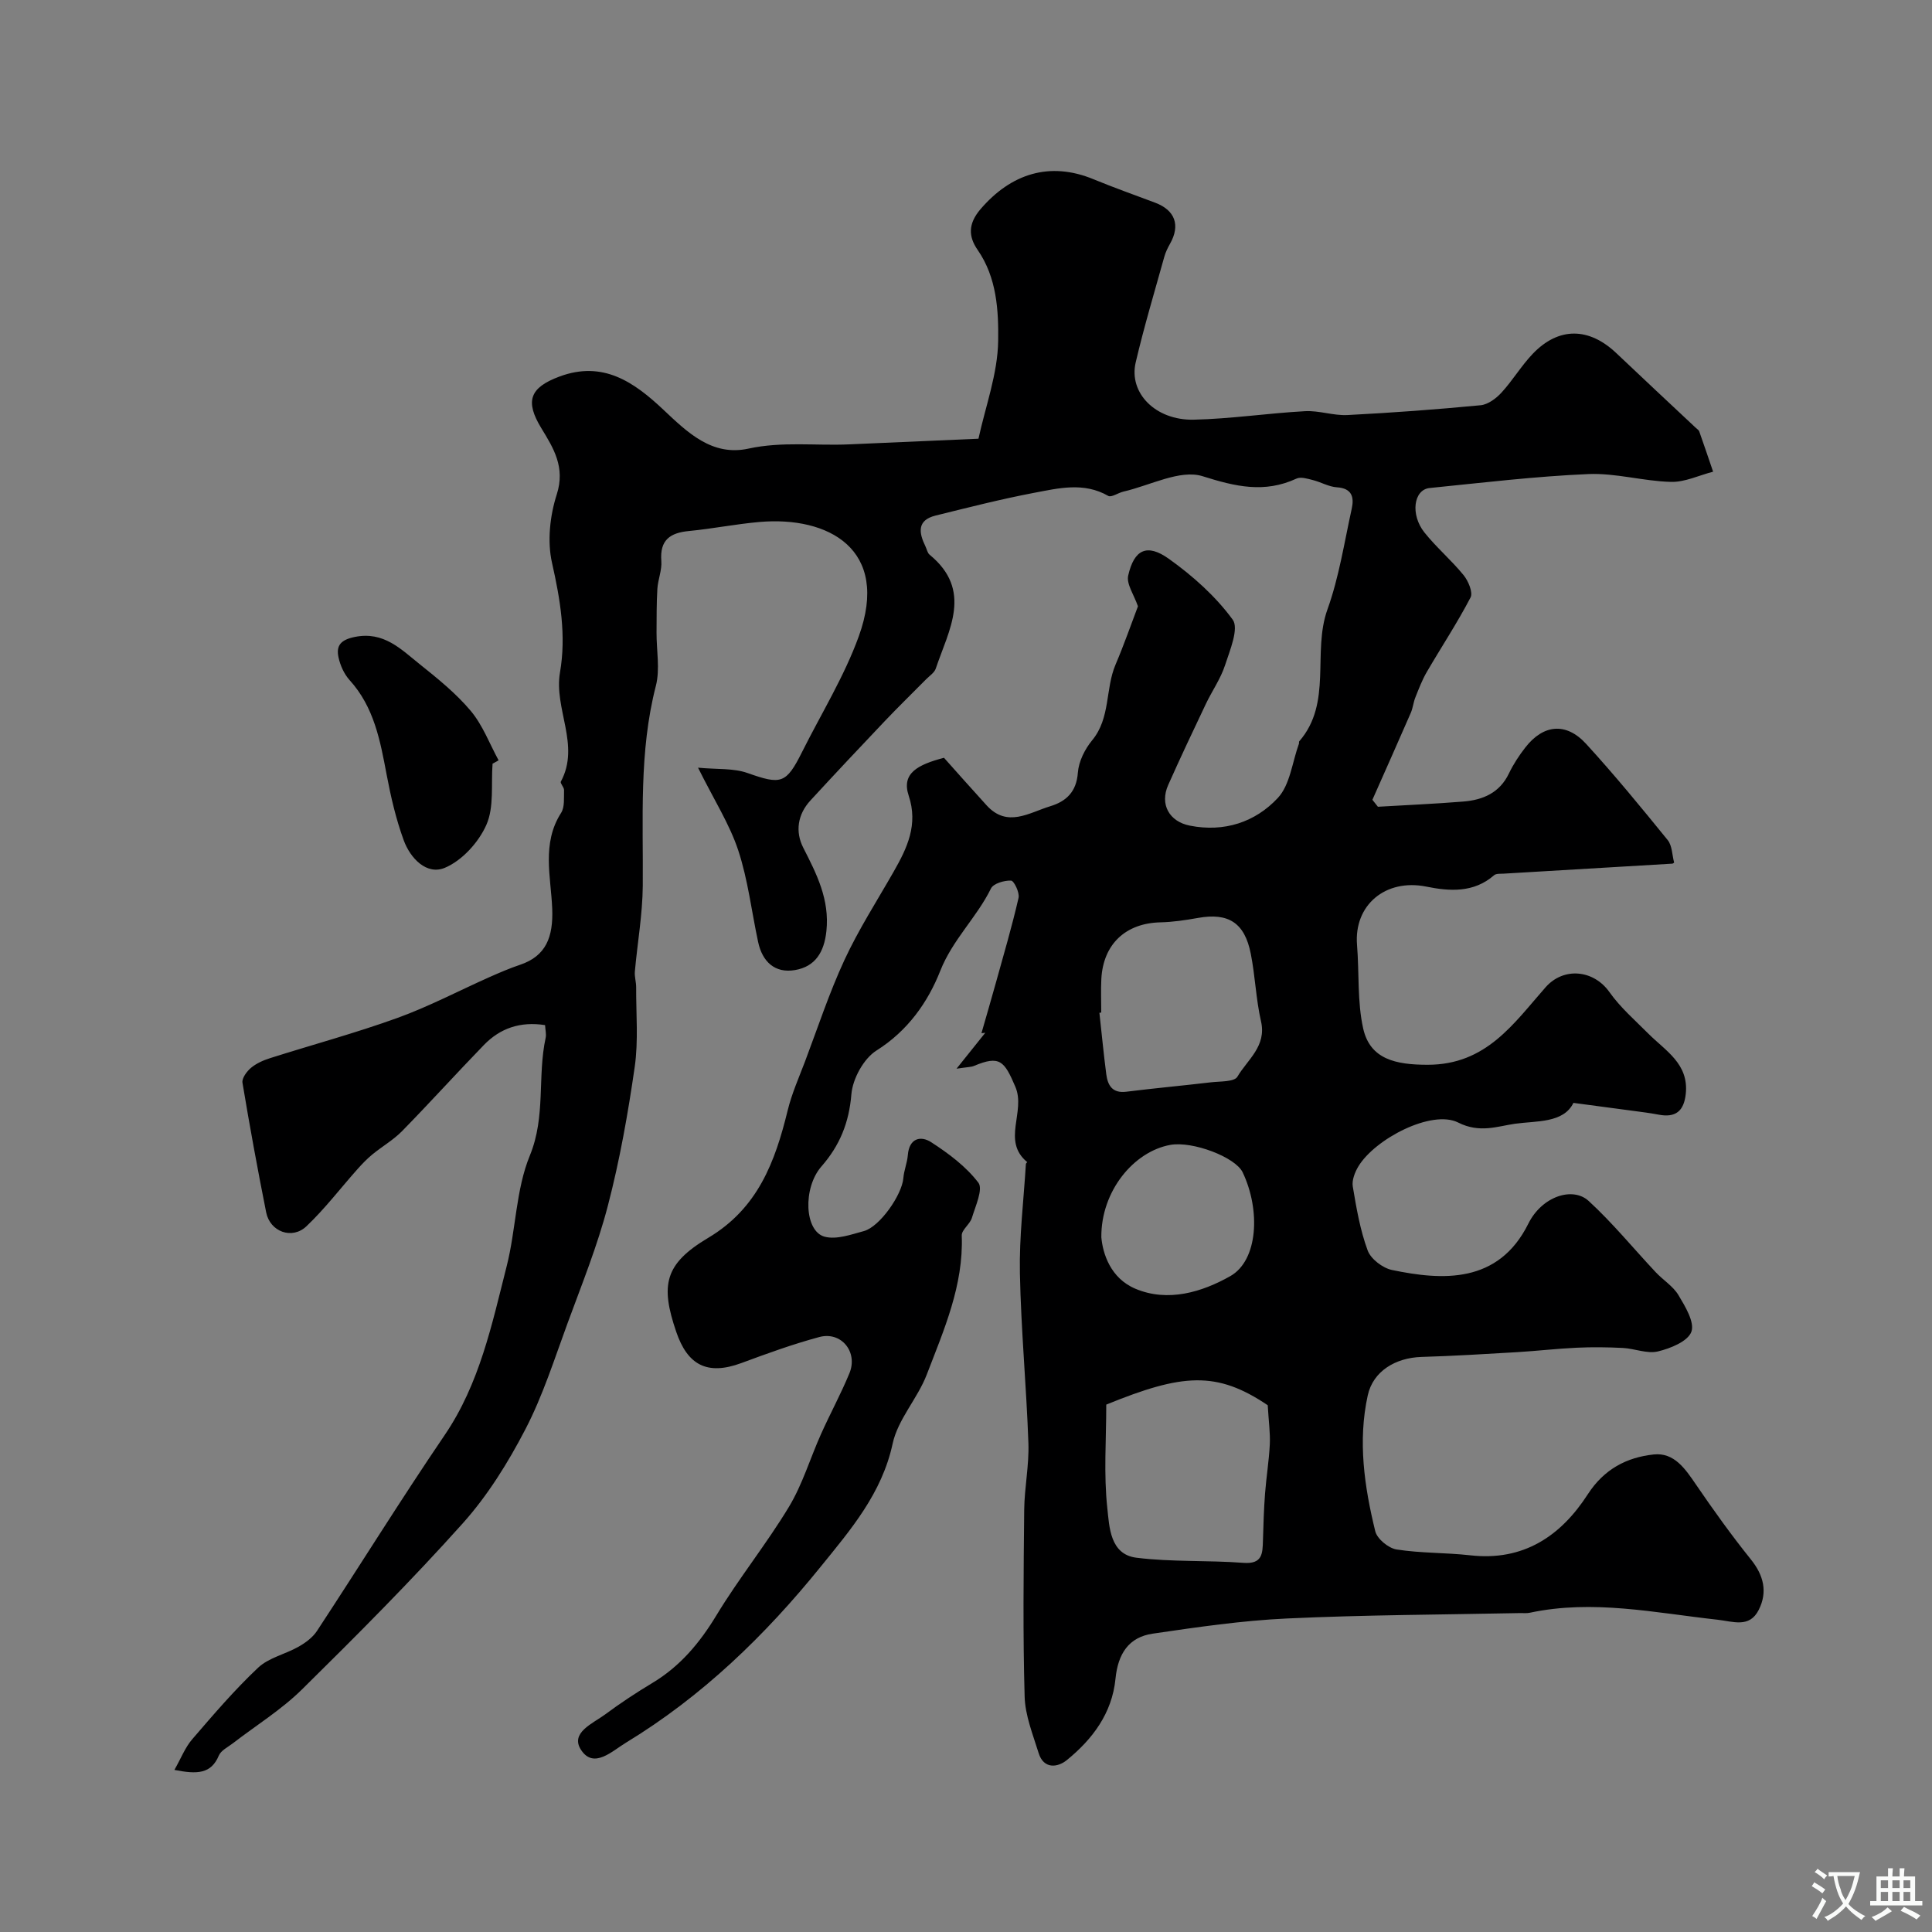 <svg enable-background="new 0 0 400 400" viewBox="0 0 400 400" xmlns="http://www.w3.org/2000/svg"><rect x="0" y="0" width="400" height="400" fill="#808080" stroke="none"/><path d="m198.04 221.26c2.54-3.17 4.25-5.3 5.95-7.43-.26.03-.53.05-.79.08 1-3.5 2.03-6.98 3-10.49 1.62-5.83 3.33-11.64 4.68-17.53.25-1.08-.94-3.54-1.55-3.57-1.4-.06-3.65.59-4.16 1.63-2.95 6.01-7.95 10.59-10.5 17.06-2.55 6.46-6.71 12.4-13.19 16.48-2.67 1.68-4.94 5.85-5.21 9.06-.48 5.89-2.41 10.62-6.2 14.95-3.89 4.44-3.53 13.45.68 14.55 2.44.64 5.46-.45 8.11-1.17 3.29-.89 7.89-7.5 8.17-10.97.13-1.61.8-3.17.93-4.78.28-3.49 2.67-4.05 4.83-2.65 3.6 2.33 7.22 5.03 9.77 8.38 1.02 1.33-.61 4.86-1.34 7.29-.4 1.32-2.15 2.48-2.1 3.66.39 10.32-3.69 19.51-7.24 28.77-1.9 4.96-5.99 9.28-7.07 14.32-2.22 10.3-8.69 17.81-14.88 25.45-11.5 14.23-24.57 26.88-40.33 36.45-2.86 1.73-6.65 5.5-9.28 1.53-2.37-3.57 2.41-5.49 4.96-7.37 3.14-2.33 6.42-4.5 9.77-6.51 5.76-3.45 9.81-8.29 13.28-14.02 4.66-7.7 10.37-14.76 15.02-22.47 2.81-4.66 4.39-10.06 6.64-15.07 1.89-4.22 4.11-8.29 5.87-12.56 1.83-4.42-1.69-8.74-6.24-7.51-5.46 1.47-10.8 3.41-16.11 5.38-7.21 2.67-11.19.29-13.49-6.42-3.33-9.73-2.46-14.1 6.61-19.5 10.3-6.13 13.85-15.75 16.45-26.38.84-3.45 2.31-6.76 3.58-10.1 2.66-7.05 5.02-14.24 8.18-21.06 2.93-6.31 6.73-12.22 10.19-18.28 2.8-4.9 5.1-9.73 3.11-15.71-1.56-4.67 1.88-6.43 7.3-7.86 2.45 2.74 5.61 6.32 8.83 9.85 4.28 4.7 8.8 1.51 13.15.19 3.31-1 5.45-2.97 5.74-6.95.17-2.32 1.44-4.87 2.95-6.7 3.84-4.63 2.7-10.62 4.85-15.68 1.77-4.15 3.25-8.42 4.64-12.07-.82-2.4-2.42-4.61-2.02-6.37 1.23-5.4 3.89-6.69 8.41-3.47 4.94 3.52 9.67 7.74 13.22 12.59 1.34 1.82-.57 6.35-1.58 9.45-.91 2.8-2.69 5.32-3.97 8.01-2.65 5.57-5.29 11.15-7.8 16.79-1.78 4.01.22 7.57 4.49 8.41 7.12 1.41 13.53-.72 18.2-5.72 2.55-2.73 2.99-7.42 4.38-11.24.06-.15-.03-.39.06-.49 6.94-8.01 2.64-18.42 5.85-27.33 2.4-6.68 3.48-13.85 5.02-20.83.52-2.37.08-4.24-3.08-4.44-1.68-.11-3.29-1.08-4.98-1.5-1.1-.28-2.49-.72-3.38-.3-6.64 3.06-12.57 1.67-19.42-.49-4.67-1.47-10.89 1.92-16.41 3.18-1.08.25-2.48 1.26-3.14.89-5.07-2.91-10.29-1.59-15.38-.63-6.84 1.3-13.6 3.03-20.36 4.7-3.89.96-3.49 3.55-2.11 6.37.29.59.41 1.37.87 1.74 9.01 7.4 3.96 15.57 1.27 23.57-.29.86-1.28 1.49-1.97 2.19-2.86 2.9-5.78 5.73-8.58 8.68-5.17 5.44-10.31 10.91-15.4 16.44-2.65 2.88-3.18 6.44-1.49 9.77 2.79 5.47 5.48 10.73 4.8 17.25-.46 4.39-2.31 7.37-6.49 8.09s-6.78-1.73-7.65-5.82c-1.36-6.34-2.1-12.87-4.12-18.98-1.8-5.43-4.99-10.4-8.32-17.1 3.93.38 7.31.07 10.23 1.1 6.95 2.45 7.99 2.29 11.3-4.33 3.98-7.96 8.74-15.65 11.75-23.96 6.55-18.07-6.33-24.92-20.55-23.68-4.88.42-9.71 1.4-14.6 1.87-3.93.37-6.07 1.87-5.73 6.21.15 1.89-.7 3.83-.82 5.77-.18 3.01-.15 6.04-.17 9.06-.02 3.68.75 7.56-.14 11.02-3.52 13.67-2.6 27.53-2.71 41.38-.05 5.93-1.11 11.84-1.64 17.77-.09 1.06.27 2.15.27 3.23-.03 5.51.48 11.11-.3 16.52-1.39 9.65-3.1 19.31-5.56 28.74-2.15 8.27-5.39 16.27-8.34 24.31-2.72 7.4-5.12 15.01-8.73 21.96-3.58 6.9-7.82 13.73-12.98 19.49-10.63 11.87-21.92 23.18-33.28 34.38-4.28 4.22-9.53 7.46-14.32 11.16-1.03.79-2.45 1.47-2.9 2.54-1.59 3.79-4.45 3.9-9.19 2.96 1.37-2.41 2.22-4.65 3.69-6.35 4.38-5.09 8.77-10.23 13.65-14.82 2.2-2.07 5.63-2.78 8.37-4.34 1.43-.81 2.92-1.91 3.8-3.25 8.86-13.48 17.36-27.2 26.43-40.54 7.26-10.67 9.79-22.94 12.86-35.02 1.92-7.56 1.88-15.8 4.79-22.88 3.33-8.1 1.53-16.36 3.27-24.36.17-.76-.06-1.6-.12-2.64-5.12-.8-9.29.63-12.67 4.12-5.7 5.88-11.19 11.96-16.92 17.81-1.81 1.85-4.14 3.18-6.16 4.84-1.11.91-2.13 1.97-3.08 3.04-3.52 3.95-6.75 8.21-10.58 11.84-2.99 2.83-7.53 1.12-8.33-2.87-1.78-8.93-3.42-17.88-4.91-26.86-.15-.92.89-2.34 1.76-3.07 1.1-.92 2.53-1.56 3.92-2 8.79-2.79 17.71-5.2 26.38-8.33 6.53-2.36 12.72-5.63 19.08-8.46 2.08-.92 4.18-1.83 6.33-2.55 5.38-1.81 6.89-5.74 6.66-11.62-.26-6.57-2.22-13.5 1.84-19.83.78-1.22.55-3.13.61-4.72.02-.59-.85-1.41-.66-1.76 4.07-7.57-1.48-15.03-.18-22.6 1.32-7.64.06-15.1-1.65-22.68-1.01-4.46-.44-9.75.98-14.17 1.81-5.64-.67-9.58-3.2-13.73-3.38-5.55-2.45-8.37 3.76-10.68 9.01-3.35 15.43 1.13 21.53 6.88 4.95 4.66 10.05 9.69 17.6 8.04 6.98-1.52 13.92-.57 20.88-.88 8.77-.39 17.54-.77 26.74-1.17 1.45-6.68 3.98-13.44 4.08-20.24.09-6.29-.27-13.1-4.25-18.85-1.89-2.73-2.03-5.36.59-8.43 6.3-7.35 14.32-9.95 23.4-6.2 4.21 1.74 8.51 3.25 12.77 4.86 4.13 1.56 5.24 4.67 3.07 8.5-.48.85-.92 1.75-1.18 2.68-2.03 7.29-4.21 14.54-5.93 21.9-1.47 6.31 4.11 12.01 12.01 11.84 7.69-.17 15.36-1.34 23.06-1.76 2.9-.16 5.87.95 8.78.8 9.2-.47 18.4-1.15 27.57-2.03 1.53-.15 3.22-1.41 4.33-2.63 2.31-2.52 4.09-5.54 6.45-8.01 5.36-5.61 11.64-5.53 17.32-.14 5.46 5.19 10.98 10.32 16.47 15.48.24.23.59.43.69.72.98 2.77 1.92 5.55 2.87 8.34-2.92.75-5.85 2.19-8.75 2.11-5.71-.15-11.43-1.86-17.09-1.62-10.97.47-21.91 1.79-32.85 2.89-3.31.33-4.04 5.49-1.07 9.21 2.49 3.12 5.59 5.74 8.11 8.84.97 1.2 1.97 3.57 1.43 4.61-2.75 5.28-6.06 10.28-9.06 15.43-.96 1.65-1.65 3.47-2.36 5.25-.42 1.04-.51 2.21-.96 3.23-2.61 6.01-5.29 11.99-7.94 17.98.38.48.76.96 1.14 1.44 5.9-.35 11.81-.6 17.7-1.08 4.05-.33 7.51-1.8 9.43-5.82.91-1.9 2.1-3.71 3.39-5.37 3.74-4.8 8.44-5.27 12.58-.76 5.88 6.42 11.41 13.17 16.9 19.93.93 1.15.91 3.08 1.33 4.66-.1.06-.23.21-.37.22-11.64.7-23.27 1.38-34.91 2.07-.68.04-1.57-.05-2 .33-4.22 3.69-9.24 3.32-14.05 2.35-8.36-1.68-15 3.76-14.32 12.1.47 5.76.03 11.7 1.27 17.27 1.43 6.39 6.75 7.52 13.35 7.52 12.15 0 17.78-8.52 24.42-16.05 3.74-4.24 9.95-3.63 13.23 1.02 2.25 3.18 5.29 5.82 8.07 8.61 3.55 3.55 8.38 6.22 7.72 12.44-.38 3.59-2.12 4.99-5.66 4.3-1.75-.34-3.53-.55-5.3-.79-3.91-.53-7.82-1.05-12.3-1.64-2.05 4.22-7.67 3.7-12.09 4.32-3.61.51-7.3 2.01-11.77-.25-5.47-2.75-17.23 3.38-20.67 9.09-.72 1.2-1.37 2.86-1.15 4.16.75 4.47 1.52 9.01 3.08 13.23.65 1.77 3.11 3.65 5.05 4.05 10.37 2.16 22 2.93 28.22-9.6 2.79-5.63 9.16-7.74 12.49-4.69 4.96 4.55 9.26 9.83 13.88 14.75 1.53 1.63 3.6 2.89 4.71 4.75 1.4 2.34 3.39 5.62 2.67 7.58-.73 1.99-4.33 3.45-6.93 4.07-2.22.53-4.8-.59-7.24-.72-3.18-.16-6.38-.2-9.56-.05-4.12.19-8.22.67-12.34.92-6.6.39-13.2.79-19.8.99-5.37.16-10.03 2.94-11.13 7.95-2.08 9.45-.71 18.89 1.55 28.13.38 1.58 2.73 3.51 4.41 3.78 5.03.79 10.19.64 15.26 1.21 11.01 1.25 18.75-3.98 24.34-12.64 3.36-5.2 8.04-7.64 13.65-8.24 4.22-.45 6.52 2.97 8.73 6.21 3.62 5.3 7.36 10.52 11.38 15.52 2.68 3.33 3.49 6.77 1.62 10.46-1.92 3.78-5.26 2.39-8.57 2.02-12.89-1.42-25.75-4.23-38.81-1.44-.64.14-1.33.06-1.99.07-16.1.33-32.22.37-48.3 1.12-9.29.43-18.57 1.79-27.79 3.14-4.99.73-7.2 4.18-7.71 9.34-.7 7.13-4.76 12.53-10.1 16.86-1.88 1.52-4.77 1.89-5.81-1.47-1.19-3.85-2.79-7.77-2.9-11.7-.37-12.88-.22-25.78-.09-38.67.05-4.6 1.03-9.21.87-13.79-.41-11.75-1.53-23.47-1.76-35.22-.15-7.52.78-15.06 1.24-22.59.01-.14.28-.38.28-.38-5.36-4.41-.25-10.42-2.46-15.6-2.28-5.35-3.23-6.56-8.53-4.34-.57.26-1.25.23-3.65.59zm64.43 69.68c-10.6-7.15-17.67-6.56-33.43-.13 0 7.25-.55 14.42.22 21.45.42 3.85.54 9.57 6.03 10.25 7.31.91 14.78.5 22.15 1.06 3.95.3 3.96-1.94 4.04-4.62.09-3.23.19-6.46.43-9.68.26-3.42.82-6.83.99-10.25.11-2.3-.23-4.64-.43-8.08zm-34.47-81.3c-.13.02-.25.03-.38.05.47 4.24.87 8.48 1.42 12.7.3 2.31 1.25 4 4.14 3.64 5.84-.73 11.7-1.26 17.54-1.95 1.9-.22 4.83-.07 5.47-1.16 2.08-3.54 6.07-6.3 4.89-11.46-1.05-4.58-1.2-9.37-2.12-14-1.27-6.44-4.65-8.54-10.94-7.41-2.57.46-5.18.85-7.77.91-7.18.17-11.83 4.48-12.23 11.7-.12 2.32-.02 4.65-.02 6.98zm.02 46.52c.3 3.4 1.9 8.47 7.03 10.65 6.77 2.87 13.86.68 19.65-2.59 5.78-3.26 6.31-13.68 2.58-21.5-1.5-3.15-10.4-6.52-14.99-5.68-7.55 1.37-14.35 9.55-14.27 19.12z" fill="#000001"/><path d="m101.98 158.11c-.33 4.26.35 8.97-1.28 12.66-1.59 3.61-5.02 7.39-8.58 8.89-3.78 1.6-7.18-1.96-8.54-5.71-1.6-4.37-2.66-8.97-3.53-13.56-1.33-7.04-2.59-13.99-7.67-19.58-1.14-1.26-1.94-3.06-2.3-4.73-.53-2.48.53-3.63 3.38-4.21 5.99-1.21 9.55 2.54 13.43 5.64 3.73 2.98 7.52 6.04 10.57 9.67 2.48 2.95 3.89 6.79 5.77 10.24-.41.23-.83.46-1.25.69z" fill="#000001"/><g fill="#fafbfa"><path d="m377.9 391.2c-.2.3-.4.5-.6.8-.7-.6-1.4-1-2.2-1.5.2-.3.4-.5.5-.8.6.4 1.4.8 2.3 1.5zm-1.8 6.1c-.2-.2-.5-.4-.9-.6.4-.6.8-1.2 1.2-1.9s.7-1.3.9-1.9c.3.3.5.5.8.7-.7 1.3-1.4 2.6-2 3.7zm2.2-9c-.3.3-.5.5-.6.8-.6-.6-1.3-1.1-2-1.5.3-.3.5-.5.6-.7.6.5 1.3.9 2 1.4zm.3.2v-.9h2 4.5c-.3 1.3-.6 2.5-1 3.6s-.9 2.1-1.4 3c.4.5 1 1 1.6 1.4s1.2.8 1.9 1.1c-.3.2-.5.4-.8.8-.4-.3-1-.7-1.6-1.2s-1.2-1.1-1.6-1.6c-.5.6-1.1 1.1-1.7 1.6s-1.4.9-2.1 1.4c-.1-.3-.3-.5-.7-.8.6-.2 1.2-.5 1.9-1s1.4-1.1 2-1.8c-.5-.8-.9-1.6-1.2-2.5s-.6-2-.8-3.2c-.4.1-.7.1-1 .1zm2.5 2.7c.2 1 .7 1.7 1 2.2.3-.5.6-1.1 1-2s.6-1.9.9-3h-3.2-.4c.1.9.3 1.8.7 2.8z"/><path d="m396.5 388.5v1.5 3.6h1.5v.9c-.4 0-1 0-1.7 0h-7.9c-.5 0-.9 0-1.2 0v-.9h1.3v-3.5c0-.7 0-1.2 0-1.6h2.4c0-.8 0-1.4 0-1.7h1c0 .3-.1.8-.1 1.7h1.5c0-.8 0-1.4 0-1.7h1c0 .3-.1.9-.1 1.7zm-8.2 9.2c-.2-.3-.5-.5-.8-.8.8-.3 1.4-.6 1.9-.9s1-.7 1.4-1.1c.3.3.6.5.9.8-1.6 1-2.8 1.6-3.4 2zm2.6-6.8v-1.6h-1.5v1.6zm0 2.7v-1.9h-1.5v1.9zm2.4-2.7v-1.6h-1.5v1.6zm0 2.7v-1.9h-1.5v1.9zm.2 2 .7-.8c.4.2.9.5 1.6.8s1.3.7 1.8 1c-.3.3-.5.5-.8.8-.4-.3-1.5-1-3.3-1.8zm2-4.7v-1.6h-1.4v1.6zm0 2.7v-1.9h-1.4v1.9z"/></g></svg>